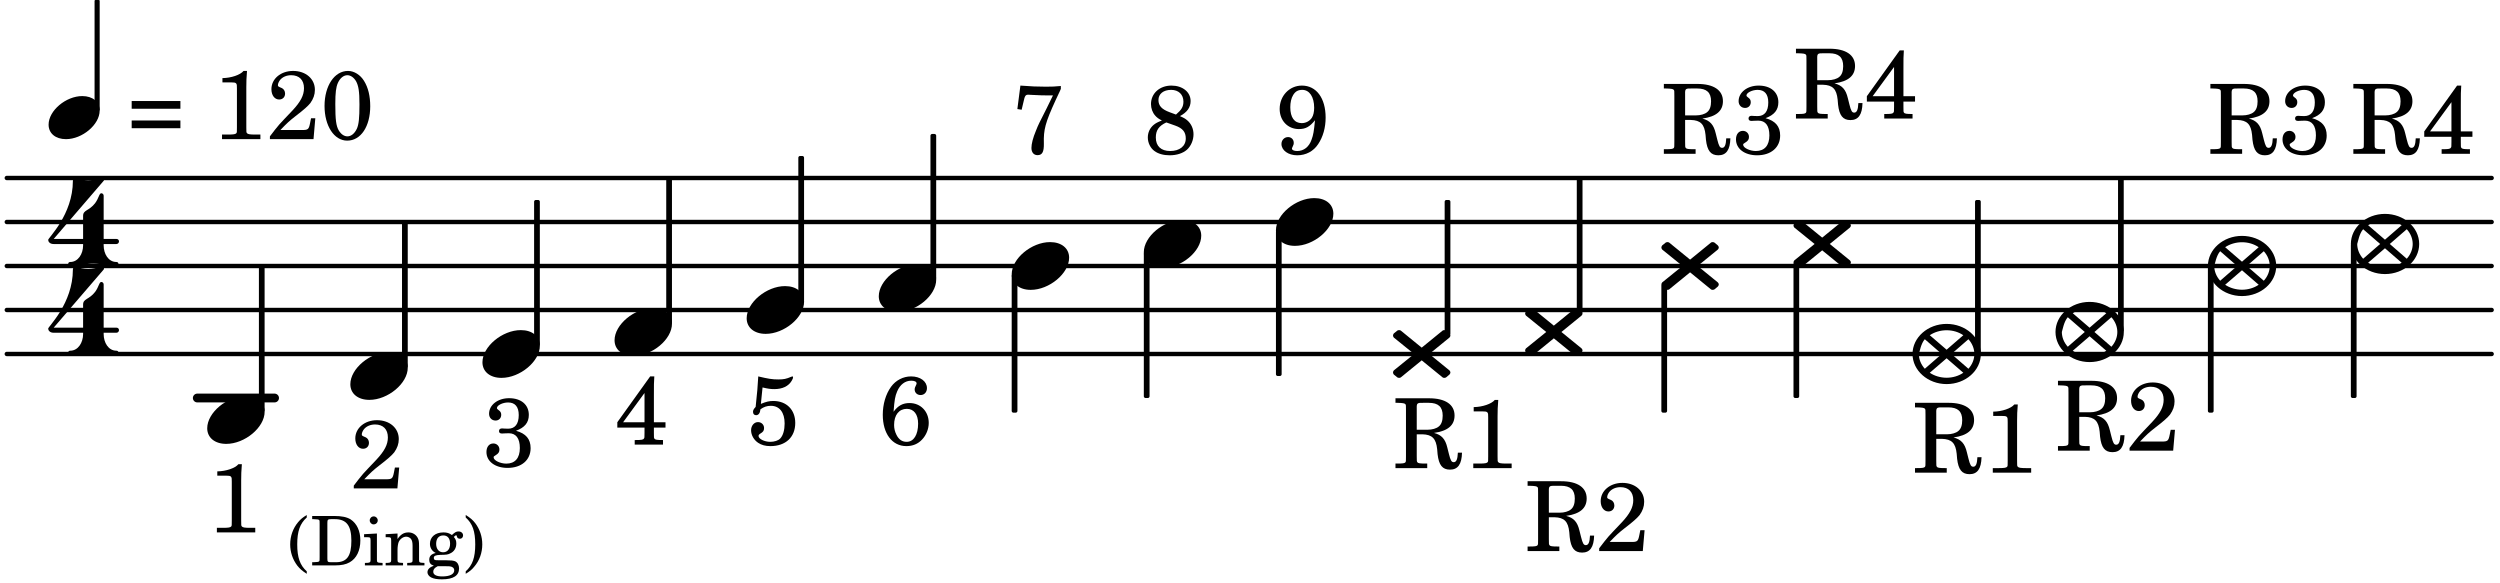 <?xml version="1.0" encoding="UTF-8"?>
<svg xmlns="http://www.w3.org/2000/svg" xmlns:xlink="http://www.w3.org/1999/xlink" viewBox="0 0 283 66" version="1.1">
<defs>
<g>
<symbol overflow="visible" id="glyph0-0">
<path style="stroke:none;" d="M 1 0 L 8.969 0 L 8.969 -10.625 L 1 -10.625 Z M 1.984 -1 L 1.984 -9.625 L 7.969 -9.625 L 7.969 -1 Z M 1.984 -1 "/>
</symbol>
<symbol overflow="visible" id="glyph0-1">
<path style="stroke:none;" d="M 4.344 -2.703 C 2.25 -2.703 0 -0.844 0 0.938 C 0 1.984 0.844 2.703 2.156 2.703 C 4.25 2.703 6.5 0.844 6.5 -0.938 C 6.5 -1.984 5.656 -2.703 4.344 -2.703 Z M 4.344 -2.703 "/>
</symbol>
<symbol overflow="visible" id="glyph0-2">
<path style="stroke:none;" d="M 3.25 -0.719 L 0.875 -2.656 C 0.812 -2.688 0.75 -2.703 0.703 -2.703 C 0.641 -2.703 0.562 -2.688 0.5 -2.656 L 0.094 -2.328 C 0.047 -2.266 0 -2.172 0 -2.094 C 0 -2.016 0.047 -1.906 0.094 -1.859 L 2.391 0 L 0.094 1.859 C 0.047 1.906 0 2.016 0 2.094 C 0 2.172 0.047 2.266 0.094 2.328 L 0.5 2.656 C 0.562 2.688 0.641 2.703 0.703 2.703 C 0.75 2.703 0.812 2.688 0.875 2.656 L 3.25 0.719 L 5.625 2.656 C 5.672 2.688 5.734 2.703 5.797 2.703 C 5.859 2.703 5.938 2.688 6 2.656 L 6.391 2.328 C 6.453 2.266 6.5 2.172 6.5 2.094 C 6.5 2.016 6.453 1.906 6.391 1.859 L 4.109 0 L 6.391 -1.859 C 6.453 -1.906 6.5 -2.016 6.5 -2.094 C 6.5 -2.172 6.453 -2.266 6.391 -2.328 L 6 -2.656 C 5.938 -2.688 5.859 -2.703 5.797 -2.703 C 5.734 -2.703 5.672 -2.688 5.625 -2.656 Z M 3.25 -0.719 "/>
</symbol>
<symbol overflow="visible" id="glyph0-3">
<path style="stroke:none;" d="M 3.859 -3.406 C 1.734 -3.406 0 -1.875 0 0 C 0 1.875 1.734 3.406 3.859 3.406 C 6 3.406 7.734 1.875 7.734 0 C 7.734 -1.875 6 -3.406 3.859 -3.406 Z M 3.312 0 L 1.391 1.672 C 0.953 1.188 0.719 0.594 0.719 0 C 0.797 -0.219 0.953 -1.188 1.391 -1.672 Z M 3.859 -0.484 L 1.953 -2.125 C 2.484 -2.484 3.172 -2.688 3.859 -2.688 C 4.562 -2.688 5.219 -2.484 5.75 -2.125 Z M 3.859 0.484 L 5.75 2.125 C 5.219 2.484 4.562 2.688 3.859 2.688 C 3.172 2.688 2.484 2.484 1.953 2.125 Z M 4.406 0 L 6.328 -1.672 C 6.766 -1.188 7 -0.594 7 0 C 7 0.594 6.766 1.188 6.328 1.672 Z M 4.406 0 "/>
</symbol>
<symbol overflow="visible" id="glyph1-0">
<path style="stroke:none;" d=""/>
</symbol>
<symbol overflow="visible" id="glyph1-1">
<path style="stroke:none;" d="M 3.531 -7.719 C 3.156 -7.266 2.141 -6.922 1.141 -6.906 L 1.141 -6.422 L 2.109 -6.422 C 2.734 -6.422 2.797 -6.359 2.781 -5.734 L 2.781 -1.344 C 2.781 -0.781 2.781 -0.766 2.719 -0.672 C 2.625 -0.562 2.422 -0.516 1.812 -0.516 L 1.094 -0.516 L 1.094 0 L 5.438 0 L 5.438 -0.516 L 4.828 -0.516 C 4.219 -0.516 4.016 -0.562 3.922 -0.672 C 3.844 -0.766 3.844 -0.781 3.844 -1.344 L 3.844 -5.875 C 3.844 -6.484 3.859 -7 3.922 -7.719 Z M 3.531 -7.719 "/>
</symbol>
<symbol overflow="visible" id="glyph1-2">
<path style="stroke:none;" d=""/>
</symbol>
<symbol overflow="visible" id="glyph1-3">
<path style="stroke:none;" d="M 0.562 -1.234 L 6.078 -1.234 L 6.078 -2.109 L 0.562 -2.109 Z M 0.562 -3.438 L 6.078 -3.438 L 6.078 -4.312 L 0.562 -4.312 Z M 0.562 -3.438 "/>
</symbol>
<symbol overflow="visible" id="glyph1-4">
<path style="stroke:none;" d="M 5.531 -2.359 L 5.047 -2.359 L 4.938 -1.812 C 4.797 -1.094 4.703 -1.031 4.031 -1.031 L 1.578 -1.031 C 2.328 -1.812 2.578 -2.047 3.281 -2.594 C 4.281 -3.359 4.703 -3.75 4.969 -4.078 C 5.312 -4.562 5.484 -5.031 5.484 -5.578 C 5.484 -6.828 4.453 -7.719 3.016 -7.719 C 1.625 -7.719 0.562 -6.828 0.562 -5.656 C 0.562 -4.969 0.922 -4.484 1.438 -4.484 C 1.844 -4.484 2.109 -4.766 2.109 -5.156 C 2.109 -5.438 1.953 -5.688 1.734 -5.781 C 1.328 -5.953 1.297 -5.969 1.297 -6.109 C 1.297 -6.281 1.406 -6.531 1.562 -6.719 C 1.844 -7.047 2.297 -7.234 2.797 -7.234 C 3.719 -7.234 4.25 -6.688 4.25 -5.766 C 4.25 -4.953 3.859 -4.219 2.953 -3.25 C 2.141 -2.406 1.641 -1.859 1.453 -1.656 C 1.062 -1.188 0.859 -0.938 0.391 -0.312 L 0.391 0 L 5.328 0 Z M 5.531 -2.359 "/>
</symbol>
<symbol overflow="visible" id="glyph1-5">
<path style="stroke:none;" d="M 3.109 -7.719 C 1.578 -7.719 0.453 -6.047 0.453 -3.75 C 0.453 -1.484 1.547 0.172 3.016 0.172 C 4.562 0.172 5.625 -1.438 5.625 -3.719 C 5.625 -4.875 5.391 -5.844 4.922 -6.594 C 4.5 -7.281 3.797 -7.719 3.109 -7.719 Z M 3.031 -7.234 C 3.391 -7.234 3.75 -7 4.016 -6.562 C 4.297 -6.047 4.406 -5.422 4.406 -3.922 C 4.406 -2.375 4.328 -1.656 4.109 -1.172 C 3.859 -0.641 3.469 -0.312 3.047 -0.312 C 2.672 -0.312 2.328 -0.547 2.062 -0.984 C 1.766 -1.5 1.672 -2.172 1.672 -3.969 C 1.672 -5.25 1.75 -5.891 1.969 -6.375 C 2.219 -6.922 2.625 -7.234 3.031 -7.234 Z M 3.031 -7.234 "/>
</symbol>
<symbol overflow="visible" id="glyph1-6">
<path style="stroke:none;" d="M 3.797 -4.031 C 4.781 -4.391 5.25 -4.953 5.25 -5.828 C 5.25 -6.984 4.375 -7.719 3.016 -7.719 C 1.734 -7.719 0.75 -6.953 0.75 -5.953 C 0.75 -5.516 1.047 -5.188 1.484 -5.188 C 1.859 -5.188 2.125 -5.453 2.125 -5.844 C 2.125 -6.094 2.031 -6.234 1.781 -6.406 C 1.672 -6.484 1.641 -6.531 1.641 -6.609 C 1.641 -6.906 2.281 -7.234 2.906 -7.234 C 3.688 -7.234 4.109 -6.75 4.109 -5.812 C 4.109 -4.797 3.688 -4.266 2.906 -4.266 C 2.812 -4.266 2.625 -4.266 2.469 -4.281 C 2.375 -4.297 2.297 -4.297 2.219 -4.297 C 2 -4.297 1.875 -4.188 1.875 -4 C 1.875 -3.812 1.984 -3.719 2.219 -3.719 C 2.297 -3.719 2.375 -3.719 2.469 -3.734 C 2.688 -3.75 2.875 -3.75 2.984 -3.75 C 3.797 -3.75 4.234 -3.172 4.234 -2.078 C 4.234 -0.938 3.688 -0.312 2.703 -0.312 C 2.016 -0.312 1.266 -0.672 1.266 -1.016 C 1.266 -1.125 1.297 -1.141 1.5 -1.266 C 1.812 -1.453 1.922 -1.625 1.922 -1.906 C 1.922 -2.297 1.625 -2.594 1.234 -2.594 C 0.766 -2.594 0.453 -2.219 0.453 -1.625 C 0.453 -0.562 1.438 0.172 2.844 0.172 C 4.422 0.172 5.453 -0.719 5.453 -2.062 C 5.453 -3.094 4.922 -3.719 3.797 -4.031 Z M 3.797 -4.031 "/>
</symbol>
<symbol overflow="visible" id="glyph1-7">
<path style="stroke:none;" d="M 4.031 -7.719 L 0.312 -2.531 L 0.312 -1.922 L 3.391 -1.922 L 3.391 -1.344 C 3.391 -0.781 3.391 -0.766 3.312 -0.672 C 3.234 -0.547 3.016 -0.516 2.406 -0.516 L 2.281 -0.516 L 2.281 0 L 5.484 0 L 5.484 -0.516 L 5.438 -0.516 C 4.812 -0.516 4.594 -0.547 4.516 -0.672 C 4.453 -0.766 4.453 -0.781 4.453 -1.344 L 4.453 -1.922 L 5.766 -1.922 L 5.766 -2.531 L 4.453 -2.531 L 4.453 -5.516 C 4.453 -6.891 4.453 -6.922 4.5 -7.719 Z M 3.391 -2.531 L 0.969 -2.531 L 3.391 -5.844 Z M 3.391 -2.531 "/>
</symbol>
<symbol overflow="visible" id="glyph1-8">
<path style="stroke:none;" d="M 1.797 -6.469 C 2.391 -6.328 2.688 -6.281 3.125 -6.281 C 4.047 -6.281 4.734 -6.609 5.094 -7.219 C 5.219 -7.422 5.25 -7.531 5.25 -7.609 C 5.25 -7.672 5.234 -7.719 5.172 -7.719 C 5.141 -7.719 5.094 -7.703 5.031 -7.672 C 4.484 -7.438 4.203 -7.375 3.578 -7.375 C 2.875 -7.375 2.438 -7.453 1.312 -7.719 C 1.266 -6.797 1.172 -5.625 1.016 -4.266 C 0.781 -4.016 0.719 -3.875 0.719 -3.703 C 0.719 -3.469 0.859 -3.328 1.062 -3.328 C 1.344 -3.328 1.516 -3.562 1.562 -4 C 1.938 -4.266 2.297 -4.391 2.734 -4.391 C 3.719 -4.391 4.297 -3.641 4.297 -2.391 C 4.297 -1.656 4.125 -1.031 3.797 -0.688 C 3.578 -0.453 3.125 -0.312 2.672 -0.312 C 2.016 -0.312 1.344 -0.641 1.344 -0.984 C 1.344 -1.062 1.406 -1.156 1.531 -1.234 C 1.875 -1.438 1.969 -1.578 1.969 -1.875 C 1.969 -2.25 1.672 -2.547 1.281 -2.547 C 0.844 -2.547 0.5 -2.141 0.5 -1.625 C 0.5 -1.078 0.812 -0.531 1.297 -0.203 C 1.672 0.047 2.109 0.172 2.688 0.172 C 4.422 0.172 5.5 -0.844 5.5 -2.453 C 5.5 -3.938 4.516 -4.938 3.016 -4.938 C 2.547 -4.938 2.219 -4.859 1.609 -4.609 Z M 1.797 -6.469 "/>
</symbol>
<symbol overflow="visible" id="glyph1-9">
<path style="stroke:none;" d="M 1.672 -3.719 C 1.781 -5.094 1.844 -5.453 2.078 -6.016 C 2.406 -6.797 2.984 -7.234 3.672 -7.234 C 4.047 -7.234 4.281 -7.125 4.281 -6.922 C 4.281 -6.875 4.266 -6.844 4.234 -6.766 C 4.125 -6.562 4.062 -6.391 4.062 -6.25 C 4.062 -5.875 4.344 -5.609 4.734 -5.609 C 5.156 -5.609 5.453 -5.938 5.453 -6.391 C 5.453 -7.156 4.703 -7.719 3.656 -7.719 C 2.766 -7.719 1.922 -7.281 1.391 -6.547 C 0.781 -5.703 0.453 -4.562 0.453 -3.375 C 0.453 -1.234 1.516 0.172 3.125 0.172 C 3.844 0.172 4.438 -0.078 4.891 -0.562 C 5.359 -1.047 5.656 -1.75 5.656 -2.453 C 5.656 -3.75 4.734 -4.703 3.484 -4.703 C 2.734 -4.703 2.188 -4.422 1.672 -3.719 Z M 3.172 -4.047 C 3.969 -4.047 4.453 -3.422 4.453 -2.375 C 4.453 -1.109 3.953 -0.312 3.156 -0.312 C 2.656 -0.312 2.266 -0.562 2 -1.109 C 1.828 -1.453 1.734 -1.812 1.734 -2.219 C 1.734 -3.359 2.297 -4.047 3.172 -4.047 Z M 3.172 -4.047 "/>
</symbol>
<symbol overflow="visible" id="glyph1-10">
<path style="stroke:none;" d="M 0.641 -5.062 L 1.125 -4.984 L 1.328 -5.844 C 1.484 -6.578 1.562 -6.688 1.891 -6.688 C 1.938 -6.688 2.031 -6.688 2.125 -6.672 C 3.469 -6.609 3.469 -6.609 3.969 -6.609 C 4.125 -6.609 4.375 -6.609 4.672 -6.609 L 3.938 -5.109 C 3.125 -3.5 3.016 -3.312 2.75 -2.625 C 2.406 -1.812 2.234 -1.125 2.234 -0.656 C 2.234 -0.156 2.5 0.156 2.922 0.156 C 3.453 0.156 3.656 -0.203 3.641 -1.156 C 3.594 -2.734 3.797 -3.5 4.969 -6.062 C 5.125 -6.406 5.297 -6.75 5.453 -7.094 C 5.469 -7.109 5.5 -7.203 5.562 -7.344 L 5.562 -7.672 C 4.906 -7.609 4.562 -7.594 3.875 -7.594 C 2.922 -7.594 2.172 -7.625 0.984 -7.719 Z M 0.641 -5.062 "/>
</symbol>
<symbol overflow="visible" id="glyph1-11">
<path style="stroke:none;" d="M 4.094 -4.266 C 4.906 -4.703 5.297 -5.25 5.297 -5.969 C 5.297 -6.984 4.391 -7.719 3.125 -7.719 C 1.781 -7.719 0.812 -6.828 0.812 -5.625 C 0.812 -5.141 0.984 -4.656 1.297 -4.312 C 1.484 -4.094 1.656 -3.969 2.047 -3.766 C 1.562 -3.578 1.359 -3.469 1.125 -3.281 C 0.688 -2.922 0.453 -2.406 0.453 -1.844 C 0.453 -1.234 0.75 -0.641 1.203 -0.312 C 1.625 0 2.219 0.172 2.922 0.172 C 3.734 0.172 4.422 -0.062 4.875 -0.453 C 5.328 -0.859 5.625 -1.531 5.625 -2.203 C 5.625 -2.828 5.375 -3.391 4.922 -3.781 C 4.703 -3.969 4.516 -4.078 4.094 -4.266 Z M 2.922 -4.703 C 2.031 -5.031 1.656 -5.438 1.656 -6.078 C 1.656 -6.781 2.219 -7.234 3.094 -7.234 C 3.938 -7.234 4.484 -6.703 4.484 -5.906 C 4.484 -5.328 4.266 -4.969 3.641 -4.438 Z M 3.562 -3.188 C 4.391 -2.891 4.75 -2.469 4.75 -1.734 C 4.75 -0.859 4.047 -0.312 2.984 -0.312 C 1.953 -0.312 1.359 -0.859 1.359 -1.844 C 1.359 -2.656 1.703 -3.156 2.547 -3.547 Z M 3.562 -3.188 "/>
</symbol>
<symbol overflow="visible" id="glyph1-12">
<path style="stroke:none;" d="M 4.422 -3.797 C 4.297 -2.516 4.234 -2.141 4.031 -1.594 C 3.75 -0.781 3.156 -0.312 2.406 -0.312 C 2.047 -0.312 1.812 -0.422 1.812 -0.578 C 1.812 -0.625 1.828 -0.672 1.875 -0.766 C 2 -1.016 2.016 -1.094 2.016 -1.25 C 2.016 -1.625 1.734 -1.891 1.375 -1.891 C 0.953 -1.891 0.625 -1.547 0.625 -1.109 C 0.625 -0.391 1.391 0.172 2.406 0.172 C 3.391 0.172 4.25 -0.281 4.781 -1.094 C 5.328 -1.906 5.625 -2.953 5.625 -4.094 C 5.625 -6.297 4.578 -7.719 2.938 -7.719 C 1.516 -7.719 0.422 -6.547 0.422 -5.078 C 0.422 -3.75 1.344 -2.797 2.594 -2.797 C 3.375 -2.797 3.828 -3.062 4.422 -3.797 Z M 2.984 -7.234 C 3.797 -7.234 4.328 -6.438 4.328 -5.203 C 4.328 -4.75 4.234 -4.344 4.078 -4.094 C 3.828 -3.703 3.391 -3.469 2.922 -3.469 C 2.094 -3.469 1.625 -4.109 1.625 -5.266 C 1.625 -5.797 1.734 -6.312 1.953 -6.656 C 2.203 -7.062 2.5 -7.234 2.984 -7.234 Z M 2.984 -7.234 "/>
</symbol>
<symbol overflow="visible" id="glyph1-13">
<path style="stroke:none;" d="M 2.688 -3.828 L 3.328 -3.828 C 4.438 -3.797 4.875 -3.344 5 -2.141 L 5.047 -1.578 C 5.188 -0.344 5.594 0.172 6.453 0.172 C 7.344 0.172 7.781 -0.438 7.812 -1.75 L 7.344 -1.75 C 7.312 -1 7.172 -0.672 6.875 -0.672 C 6.625 -0.672 6.516 -0.859 6.328 -1.609 L 6.156 -2.297 C 5.922 -3.312 5.484 -3.766 4.641 -3.984 C 6.203 -4.203 6.969 -4.844 6.969 -5.953 C 6.969 -7.203 5.922 -7.906 4.078 -7.906 L 0.281 -7.906 L 0.281 -7.391 L 0.484 -7.391 C 1.109 -7.375 1.312 -7.344 1.406 -7.234 C 1.469 -7.141 1.469 -7.125 1.469 -6.562 L 1.469 -1.344 C 1.469 -0.781 1.469 -0.766 1.406 -0.656 C 1.312 -0.547 1.109 -0.516 0.484 -0.516 L 0.281 -0.516 L 0.281 0 L 3.875 0 L 3.875 -0.516 L 3.688 -0.516 C 3.062 -0.516 2.844 -0.547 2.766 -0.656 C 2.688 -0.766 2.688 -0.781 2.688 -1.344 Z M 2.688 -4.344 L 2.688 -6.766 C 2.672 -7.359 2.734 -7.406 3.453 -7.391 L 4.047 -7.391 C 5.125 -7.391 5.625 -6.938 5.625 -5.938 C 5.625 -5.375 5.484 -4.953 5.188 -4.719 C 4.922 -4.484 4.422 -4.344 3.906 -4.344 Z M 2.688 -4.344 "/>
</symbol>
<symbol overflow="visible" id="glyph2-0">
<path style="stroke:none;" d=""/>
</symbol>
<symbol overflow="visible" id="glyph2-1">
<path style="stroke:none;" d="M 2.156 -5.703 C 1.688 -5.422 1.453 -5.219 1.188 -4.906 C 0.594 -4.203 0.281 -3.312 0.281 -2.375 C 0.281 -1.5 0.562 -0.672 1.078 0.016 C 1.375 0.391 1.641 0.625 2.156 0.953 L 2.156 0.672 C 1.391 -0.016 1.078 -0.891 1.078 -2.375 C 1.078 -3.875 1.391 -4.734 2.156 -5.422 Z M 2.156 -5.703 "/>
</symbol>
<symbol overflow="visible" id="glyph2-2">
<path style="stroke:none;" d="M 0.219 0 L 2.828 0 C 3.516 0 4.047 -0.109 4.453 -0.344 C 5.234 -0.781 5.672 -1.672 5.672 -2.828 C 5.672 -3.891 5.281 -4.734 4.578 -5.203 C 4.141 -5.469 3.578 -5.594 2.688 -5.594 L 0.219 -5.594 L 0.219 -5.234 L 0.375 -5.234 C 0.812 -5.219 0.953 -5.203 1.016 -5.125 C 1.062 -5.047 1.062 -5.031 1.062 -4.641 L 1.062 -0.953 C 1.062 -0.562 1.062 -0.547 1.016 -0.469 C 0.953 -0.391 0.812 -0.375 0.375 -0.359 L 0.219 -0.359 Z M 2.375 -0.359 C 1.969 -0.359 1.938 -0.406 1.938 -0.797 L 1.938 -4.797 C 1.938 -5.172 1.984 -5.234 2.375 -5.234 L 2.781 -5.234 C 4.094 -5.234 4.656 -4.516 4.656 -2.797 C 4.656 -1.062 4.156 -0.359 2.906 -0.359 Z M 2.375 -0.359 "/>
</symbol>
<symbol overflow="visible" id="glyph2-3">
<path style="stroke:none;" d="M 1.594 -3.609 L 0.141 -3.531 L 0.141 -3.188 L 0.531 -3.188 C 0.828 -3.188 0.875 -3.141 0.875 -2.812 L 0.875 -0.594 C 0.859 -0.469 0.859 -0.422 0.828 -0.391 C 0.766 -0.312 0.625 -0.281 0.281 -0.281 L 0.234 -0.281 L 0.234 0 L 2.234 0 L 2.234 -0.281 L 2.188 -0.281 C 1.672 -0.297 1.594 -0.328 1.594 -0.609 Z M 1.234 -5.547 C 0.984 -5.547 0.781 -5.344 0.781 -5.094 C 0.781 -4.844 0.984 -4.641 1.219 -4.641 C 1.484 -4.641 1.688 -4.844 1.688 -5.094 C 1.688 -5.344 1.484 -5.547 1.234 -5.547 Z M 1.234 -5.547 "/>
</symbol>
<symbol overflow="visible" id="glyph2-4">
<path style="stroke:none;" d="M 1.547 -3.609 L 0.203 -3.531 L 0.203 -3.188 L 0.484 -3.188 C 0.781 -3.188 0.828 -3.141 0.828 -2.812 L 0.828 -0.594 C 0.812 -0.469 0.812 -0.422 0.781 -0.391 C 0.719 -0.312 0.578 -0.281 0.234 -0.281 L 0.203 -0.281 L 0.203 0 L 2.172 0 L 2.172 -0.281 L 2.141 -0.281 C 1.625 -0.297 1.547 -0.328 1.547 -0.609 L 1.547 -1.766 C 1.547 -2.141 1.609 -2.484 1.688 -2.672 C 1.859 -3.016 2.203 -3.25 2.531 -3.25 C 2.734 -3.25 2.969 -3.141 3.078 -2.984 C 3.203 -2.812 3.25 -2.578 3.25 -2.203 L 3.25 -0.594 C 3.25 -0.469 3.234 -0.422 3.203 -0.391 C 3.156 -0.312 3 -0.281 2.672 -0.281 L 2.641 -0.281 L 2.641 0 L 4.594 0 L 4.594 -0.281 L 4.562 -0.281 C 4.047 -0.297 3.984 -0.328 3.984 -0.609 L 3.984 -2.172 C 3.984 -2.734 3.953 -2.875 3.828 -3.125 C 3.625 -3.5 3.234 -3.734 2.781 -3.734 C 2.266 -3.734 1.891 -3.5 1.547 -2.984 Z M 1.547 -3.609 "/>
</symbol>
<symbol overflow="visible" id="glyph2-5">
<path style="stroke:none;" d="M 1.516 -0.578 C 1.094 -0.578 1.062 -0.594 0.969 -0.641 C 0.922 -0.672 0.891 -0.766 0.891 -0.844 C 0.891 -1.078 1.094 -1.172 1.609 -1.188 C 2.344 -1.203 2.453 -1.219 2.719 -1.344 C 3.188 -1.547 3.438 -1.953 3.438 -2.469 C 3.438 -2.781 3.375 -2.969 3.156 -3.219 C 3.297 -3.359 3.359 -3.406 3.422 -3.406 C 3.469 -3.406 3.484 -3.391 3.5 -3.297 C 3.531 -3.109 3.656 -3.016 3.859 -3.016 C 4.047 -3.016 4.203 -3.172 4.203 -3.391 C 4.203 -3.656 3.984 -3.844 3.688 -3.844 C 3.438 -3.844 3.297 -3.766 2.938 -3.438 C 2.625 -3.656 2.375 -3.734 1.984 -3.734 C 1.062 -3.734 0.453 -3.219 0.453 -2.438 C 0.453 -1.984 0.703 -1.594 1.109 -1.406 C 0.594 -1.281 0.375 -1.047 0.375 -0.625 C 0.375 -0.281 0.531 -0.078 0.891 0.031 C 0.406 0.219 0.172 0.453 0.172 0.781 C 0.172 1 0.328 1.219 0.578 1.359 C 0.891 1.516 1.25 1.578 1.812 1.578 C 3.109 1.578 3.75 1.156 3.75 0.344 C 3.75 -0.031 3.578 -0.344 3.297 -0.469 C 3.078 -0.547 2.844 -0.578 2.312 -0.578 Z M 1.969 -3.391 C 2.453 -3.391 2.734 -3.062 2.734 -2.453 C 2.734 -1.859 2.438 -1.484 1.938 -1.484 C 1.469 -1.484 1.156 -1.859 1.156 -2.438 C 1.156 -3.047 1.453 -3.391 1.969 -3.391 Z M 1.906 0.094 C 2.547 0.094 2.594 0.094 2.703 0.109 C 3.016 0.141 3.203 0.312 3.203 0.562 C 3.203 1 2.703 1.25 1.844 1.25 C 1.188 1.25 0.828 1.062 0.828 0.719 C 0.828 0.453 0.969 0.281 1.328 0.094 Z M 1.906 0.094 "/>
</symbol>
<symbol overflow="visible" id="glyph2-6">
<path style="stroke:none;" d="M 0.422 0.953 C 0.891 0.672 1.125 0.469 1.391 0.141 C 1.984 -0.547 2.297 -1.438 2.297 -2.375 C 2.297 -3.266 2.016 -4.094 1.5 -4.781 C 1.203 -5.156 0.953 -5.375 0.422 -5.703 L 0.422 -5.422 C 1.188 -4.734 1.5 -3.875 1.5 -2.375 C 1.5 -0.891 1.188 -0.016 0.422 0.672 Z M 0.422 0.953 "/>
</symbol>
<symbol overflow="visible" id="glyph3-0">
<path style="stroke:none;" d="M 1 0 L 8.969 0 L 8.969 -10.625 L 1 -10.625 Z M 1.984 -1 L 1.984 -9.625 L 7.969 -9.625 L 7.969 -1 Z M 1.984 -1 "/>
</symbol>
<symbol overflow="visible" id="glyph3-1">
<path style="stroke:none;" d="M 3.906 -2.328 C 3.906 -1.375 3.344 -0.453 2.453 -0.453 C 2.297 -0.453 2.219 -0.359 2.219 -0.234 C 2.219 -0.125 2.297 0 2.453 0 C 3.328 0 4.188 -0.266 5.062 -0.266 C 5.938 -0.266 6.797 0 7.672 0 C 7.828 0 7.906 -0.125 7.906 -0.234 C 7.906 -0.359 7.828 -0.453 7.672 -0.453 C 6.766 -0.453 6.234 -1.375 6.234 -2.328 Z M -0.047 -2.953 C -0.047 -2.766 0.125 -2.484 0.578 -2.484 L 3.906 -2.484 L 3.906 -2.328 L 6.234 -2.328 L 6.234 -2.484 L 7.672 -2.484 C 7.875 -2.484 7.969 -2.656 7.969 -2.781 C 7.969 -2.922 7.875 -3.062 7.672 -3.062 L 6.234 -3.062 L 6.234 -7.953 C 6.234 -8.125 6.094 -8.234 5.969 -8.234 C 5.719 -8.234 5.703 -7.703 5.266 -7.109 C 4.578 -6.219 3.906 -6.359 3.906 -5.672 L 3.906 -3.062 L 0.578 -3.062 L 6.234 -9.641 C 6.359 -9.781 6.172 -10.047 5.891 -9.953 C 5.438 -9.828 4.953 -9.703 4.484 -9.703 C 4 -9.703 3.531 -9.828 3.062 -9.953 C 2.891 -10.016 2.75 -9.844 2.75 -9.641 C 2.75 -5.797 -0.047 -3.188 -0.047 -2.953 Z M -0.047 -2.953 "/>
</symbol>
<symbol overflow="visible" id="glyph4-0">
<path style="stroke:none;" d="M 0.891 0 L 7.984 0 L 7.984 -9.453 L 0.891 -9.453 Z M 1.781 -0.891 L 1.781 -8.578 L 7.094 -8.578 L 7.094 -0.891 Z M 1.781 -0.891 "/>
</symbol>
<symbol overflow="visible" id="glyph4-1">
<path style="stroke:none;" d="M 3.812 -2.438 C 1.969 -2.438 0 -0.797 0 0.797 C 0 1.781 0.781 2.438 1.969 2.438 C 3.812 2.438 5.781 0.797 5.781 -0.797 C 5.781 -1.781 5 -2.438 3.812 -2.438 Z M 3.812 -2.438 "/>
</symbol>
</g>
</defs>
<g id="surface1">
<path style="fill:none;stroke-width:9.963;stroke-linecap:round;stroke-linejoin:miter;stroke:rgb(0%,0%,0%);stroke-opacity:1;stroke-miterlimit:10;" d="M 223.32 209.453 L 310.82 209.453 " transform="matrix(0.1,0,0,-0.1,0,66)"/>
<path style="fill:none;stroke-width:4.981;stroke-linecap:round;stroke-linejoin:miter;stroke:rgb(0%,0%,0%);stroke-opacity:1;stroke-miterlimit:10;" d="M 7.695 259.297 L 2820.547 259.297 " transform="matrix(0.1,0,0,-0.1,0,66)"/>
<path style="fill:none;stroke-width:4.981;stroke-linecap:round;stroke-linejoin:miter;stroke:rgb(0%,0%,0%);stroke-opacity:1;stroke-miterlimit:10;" d="M 7.695 309.102 L 2820.547 309.102 " transform="matrix(0.1,0,0,-0.1,0,66)"/>
<path style="fill:none;stroke-width:4.981;stroke-linecap:round;stroke-linejoin:miter;stroke:rgb(0%,0%,0%);stroke-opacity:1;stroke-miterlimit:10;" d="M 7.695 358.906 L 2820.547 358.906 " transform="matrix(0.1,0,0,-0.1,0,66)"/>
<path style="fill:none;stroke-width:4.981;stroke-linecap:round;stroke-linejoin:miter;stroke:rgb(0%,0%,0%);stroke-opacity:1;stroke-miterlimit:10;" d="M 7.695 408.711 L 2820.547 408.711 " transform="matrix(0.1,0,0,-0.1,0,66)"/>
<path style="fill:none;stroke-width:4.981;stroke-linecap:round;stroke-linejoin:miter;stroke:rgb(0%,0%,0%);stroke-opacity:1;stroke-miterlimit:10;" d="M 7.695 458.516 L 2820.547 458.516 " transform="matrix(0.1,0,0,-0.1,0,66)"/>
<g style="fill:rgb(0%,0%,0%);fill-opacity:1;">
  <use xlink:href="#glyph0-1" x="23.457" y="47.544"/>
</g>
<g style="fill:rgb(0%,0%,0%);fill-opacity:1;">
  <use xlink:href="#glyph1-1" x="23.457" y="60.266"/>
</g>
<g style="fill:rgb(0%,0%,0%);fill-opacity:1;">
  <use xlink:href="#glyph2-1" x="32.569" y="64.002"/>
</g>
<g style="fill:rgb(0%,0%,0%);fill-opacity:1;">
  <use xlink:href="#glyph2-2" x="35.12" y="64.002"/>
</g>
<g style="fill:rgb(0%,0%,0%);fill-opacity:1;">
  <use xlink:href="#glyph2-3" x="41.073" y="64.002"/>
</g>
<g style="fill:rgb(0%,0%,0%);fill-opacity:1;">
  <use xlink:href="#glyph2-4" x="43.453" y="64.002"/>
</g>
<g style="fill:rgb(0%,0%,0%);fill-opacity:1;">
  <use xlink:href="#glyph2-5" x="48.216" y="64.002"/>
</g>
<g style="fill:rgb(0%,0%,0%);fill-opacity:1;">
  <use xlink:href="#glyph2-6" x="52.297" y="64.002"/>
</g>
<g style="fill:rgb(0%,0%,0%);fill-opacity:1;">
  <use xlink:href="#glyph3-1" x="5.501" y="30.109"/>
</g>
<g style="fill:rgb(0%,0%,0%);fill-opacity:1;">
  <use xlink:href="#glyph3-1" x="5.501" y="40.152"/>
</g>
<path style="fill:none;stroke-width:1.923;stroke-linecap:round;stroke-linejoin:round;stroke:rgb(0%,0%,0%);stroke-opacity:1;stroke-miterlimit:10;" d="M 108.008 535.781 L 111.875 535.781 L 111.875 659.023 L 108.008 659.023 Z M 108.008 535.781 " transform="matrix(0.1,0,0,-0.1,0,66)"/>
<path style=" stroke:none;fill-rule:nonzero;fill:rgb(0%,0%,0%);fill-opacity:1;" d="M 10.801 12.422 L 11.188 12.422 L 11.188 0.098 L 10.801 0.098 Z M 10.801 12.422 "/>
<g style="fill:rgb(0%,0%,0%);fill-opacity:1;">
  <use xlink:href="#glyph4-1" x="5.501" y="13.314"/>
</g>
<g style="fill:rgb(0%,0%,0%);fill-opacity:1;">
  <use xlink:href="#glyph1-2" x="11.283" y="15.748"/>
</g>
<g style="fill:rgb(0%,0%,0%);fill-opacity:1;">
  <use xlink:href="#glyph1-3" x="14.344" y="15.748"/>
</g>
<g style="fill:rgb(0%,0%,0%);fill-opacity:1;">
  <use xlink:href="#glyph1-2" x="20.977" y="15.748"/>
</g>
<g style="fill:rgb(0%,0%,0%);fill-opacity:1;">
  <use xlink:href="#glyph1-1" x="24.039" y="15.748"/>
</g>
<g style="fill:rgb(0%,0%,0%);fill-opacity:1;">
  <use xlink:href="#glyph1-4" x="30.162" y="15.748"/>
</g>
<g style="fill:rgb(0%,0%,0%);fill-opacity:1;">
  <use xlink:href="#glyph1-5" x="36.285" y="15.748"/>
</g>
<path style="fill:none;stroke-width:3.985;stroke-linecap:round;stroke-linejoin:round;stroke:rgb(0%,0%,0%);stroke-opacity:1;stroke-miterlimit:10;" d="M 295.078 195.82 L 297.539 195.82 L 297.539 356.914 L 295.078 356.914 Z M 295.078 195.82 " transform="matrix(0.1,0,0,-0.1,0,66)"/>
<path style=" stroke:none;fill-rule:nonzero;fill:rgb(0%,0%,0%);fill-opacity:1;" d="M 29.504 46.418 L 29.754 46.418 L 29.754 30.309 L 29.504 30.309 Z M 29.504 46.418 "/>
<g style="fill:rgb(0%,0%,0%);fill-opacity:1;">
  <use xlink:href="#glyph0-1" x="39.658" y="42.562"/>
</g>
<g style="fill:rgb(0%,0%,0%);fill-opacity:1;">
  <use xlink:href="#glyph1-4" x="39.658" y="55.284"/>
</g>
<path style="fill:none;stroke-width:3.985;stroke-linecap:round;stroke-linejoin:round;stroke:rgb(0%,0%,0%);stroke-opacity:1;stroke-miterlimit:10;" d="M 457.07 245.625 L 459.57 245.625 L 459.57 406.719 L 457.07 406.719 Z M 457.07 245.625 " transform="matrix(0.1,0,0,-0.1,0,66)"/>
<path style=" stroke:none;fill-rule:nonzero;fill:rgb(0%,0%,0%);fill-opacity:1;" d="M 45.707 41.438 L 45.953 41.438 L 45.953 25.328 L 45.707 25.328 Z M 45.707 41.438 "/>
<g style="fill:rgb(0%,0%,0%);fill-opacity:1;">
  <use xlink:href="#glyph0-1" x="54.613" y="40.072"/>
</g>
<g style="fill:rgb(0%,0%,0%);fill-opacity:1;">
  <use xlink:href="#glyph1-6" x="54.613" y="52.794"/>
</g>
<path style="fill:none;stroke-width:3.985;stroke-linecap:round;stroke-linejoin:round;stroke:rgb(0%,0%,0%);stroke-opacity:1;stroke-miterlimit:10;" d="M 606.602 270.547 L 609.102 270.547 L 609.102 431.641 L 606.602 431.641 Z M 606.602 270.547 " transform="matrix(0.1,0,0,-0.1,0,66)"/>
<path style=" stroke:none;fill-rule:nonzero;fill:rgb(0%,0%,0%);fill-opacity:1;" d="M 60.66 38.945 L 60.91 38.945 L 60.91 22.836 L 60.66 22.836 Z M 60.66 38.945 "/>
<g style="fill:rgb(0%,0%,0%);fill-opacity:1;">
  <use xlink:href="#glyph0-1" x="69.568" y="37.581"/>
</g>
<g style="fill:rgb(0%,0%,0%);fill-opacity:1;">
  <use xlink:href="#glyph1-7" x="69.568" y="50.328"/>
</g>
<path style="fill:none;stroke-width:3.985;stroke-linecap:round;stroke-linejoin:round;stroke:rgb(0%,0%,0%);stroke-opacity:1;stroke-miterlimit:10;" d="M 756.172 295.469 L 758.672 295.469 L 758.672 456.562 L 756.172 456.562 Z M 756.172 295.469 " transform="matrix(0.1,0,0,-0.1,0,66)"/>
<path style=" stroke:none;fill-rule:nonzero;fill:rgb(0%,0%,0%);fill-opacity:1;" d="M 75.617 36.457 L 75.863 36.457 L 75.863 20.348 L 75.617 20.348 Z M 75.617 36.457 "/>
<g style="fill:rgb(0%,0%,0%);fill-opacity:1;">
  <use xlink:href="#glyph0-1" x="84.523" y="35.09"/>
</g>
<g style="fill:rgb(0%,0%,0%);fill-opacity:1;">
  <use xlink:href="#glyph1-8" x="84.523" y="50.328"/>
</g>
<path style="fill:none;stroke-width:3.985;stroke-linecap:round;stroke-linejoin:round;stroke:rgb(0%,0%,0%);stroke-opacity:1;stroke-miterlimit:10;" d="M 905.703 320.352 L 908.203 320.352 L 908.203 481.445 L 905.703 481.445 Z M 905.703 320.352 " transform="matrix(0.1,0,0,-0.1,0,66)"/>
<path style=" stroke:none;fill-rule:nonzero;fill:rgb(0%,0%,0%);fill-opacity:1;" d="M 90.57 33.965 L 90.82 33.965 L 90.82 17.855 L 90.57 17.855 Z M 90.57 33.965 "/>
<g style="fill:rgb(0%,0%,0%);fill-opacity:1;">
  <use xlink:href="#glyph0-1" x="99.478" y="32.6"/>
</g>
<g style="fill:rgb(0%,0%,0%);fill-opacity:1;">
  <use xlink:href="#glyph1-9" x="99.478" y="50.328"/>
</g>
<path style="fill:none;stroke-width:3.985;stroke-linecap:round;stroke-linejoin:round;stroke:rgb(0%,0%,0%);stroke-opacity:1;stroke-miterlimit:10;" d="M 1055.273 345.273 L 1057.773 345.273 L 1057.773 506.367 L 1055.273 506.367 Z M 1055.273 345.273 " transform="matrix(0.1,0,0,-0.1,0,66)"/>
<path style=" stroke:none;fill-rule:nonzero;fill:rgb(0%,0%,0%);fill-opacity:1;" d="M 105.527 31.473 L 105.777 31.473 L 105.777 15.363 L 105.527 15.363 Z M 105.527 31.473 "/>
<g style="fill:rgb(0%,0%,0%);fill-opacity:1;">
  <use xlink:href="#glyph0-1" x="114.525" y="30.109"/>
</g>
<g style="fill:rgb(0%,0%,0%);fill-opacity:1;">
  <use xlink:href="#glyph1-10" x="114.525" y="17.407"/>
</g>
<path style="fill:none;stroke-width:3.985;stroke-linecap:round;stroke-linejoin:round;stroke:rgb(0%,0%,0%);stroke-opacity:1;stroke-miterlimit:10;" d="M 1147.227 194.844 L 1149.727 194.844 L 1149.727 347.656 L 1147.227 347.656 Z M 1147.227 194.844 " transform="matrix(0.1,0,0,-0.1,0,66)"/>
<path style=" stroke:none;fill-rule:nonzero;fill:rgb(0%,0%,0%);fill-opacity:1;" d="M 114.723 46.516 L 114.973 46.516 L 114.973 31.234 L 114.723 31.234 Z M 114.723 46.516 "/>
<g style="fill:rgb(0%,0%,0%);fill-opacity:1;">
  <use xlink:href="#glyph0-1" x="129.48" y="27.618"/>
</g>
<g style="fill:rgb(0%,0%,0%);fill-opacity:1;">
  <use xlink:href="#glyph1-11" x="129.48" y="17.407"/>
</g>
<path style="fill:none;stroke-width:3.985;stroke-linecap:round;stroke-linejoin:round;stroke:rgb(0%,0%,0%);stroke-opacity:1;stroke-miterlimit:10;" d="M 1296.797 211.445 L 1299.297 211.445 L 1299.297 372.539 L 1296.797 372.539 Z M 1296.797 211.445 " transform="matrix(0.1,0,0,-0.1,0,66)"/>
<path style=" stroke:none;fill-rule:nonzero;fill:rgb(0%,0%,0%);fill-opacity:1;" d="M 129.68 44.855 L 129.93 44.855 L 129.93 28.746 L 129.68 28.746 Z M 129.68 44.855 "/>
<g style="fill:rgb(0%,0%,0%);fill-opacity:1;">
  <use xlink:href="#glyph0-1" x="144.436" y="25.128"/>
</g>
<g style="fill:rgb(0%,0%,0%);fill-opacity:1;">
  <use xlink:href="#glyph1-12" x="144.436" y="17.407"/>
</g>
<path style="fill:none;stroke-width:3.985;stroke-linecap:round;stroke-linejoin:round;stroke:rgb(0%,0%,0%);stroke-opacity:1;stroke-miterlimit:10;" d="M 2663.164 211.445 L 2665.664 211.445 L 2665.664 381.836 L 2663.164 381.836 Z M 2663.164 211.445 " transform="matrix(0.1,0,0,-0.1,0,66)"/>
<path style=" stroke:none;fill-rule:nonzero;fill:rgb(0%,0%,0%);fill-opacity:1;" d="M 266.316 44.855 L 266.566 44.855 L 266.566 27.816 L 266.316 27.816 Z M 266.316 44.855 "/>
<path style="fill:none;stroke-width:3.985;stroke-linecap:round;stroke-linejoin:round;stroke:rgb(0%,0%,0%);stroke-opacity:1;stroke-miterlimit:10;" d="M 1446.367 236.367 L 1448.828 236.367 L 1448.828 397.461 L 1446.367 397.461 Z M 1446.367 236.367 " transform="matrix(0.1,0,0,-0.1,0,66)"/>
<path style=" stroke:none;fill-rule:nonzero;fill:rgb(0%,0%,0%);fill-opacity:1;" d="M 144.633 42.363 L 144.883 42.363 L 144.883 26.254 L 144.633 26.254 Z M 144.633 42.363 "/>
<g style="fill:rgb(0%,0%,0%);fill-opacity:1;">
  <use xlink:href="#glyph0-2" x="157.687" y="40.072"/>
</g>
<g style="fill:rgb(0%,0%,0%);fill-opacity:1;">
  <use xlink:href="#glyph1-13" x="157.687" y="52.991"/>
</g>
<g style="fill:rgb(0%,0%,0%);fill-opacity:1;">
  <use xlink:href="#glyph1-1" x="165.681" y="52.991"/>
</g>
<path style="fill:none;stroke-width:3.985;stroke-linecap:round;stroke-linejoin:round;stroke:rgb(0%,0%,0%);stroke-opacity:1;stroke-miterlimit:10;" d="M 1637.344 282.227 L 1639.844 282.227 L 1639.844 431.641 L 1637.344 431.641 Z M 1637.344 282.227 " transform="matrix(0.1,0,0,-0.1,0,66)"/>
<path style=" stroke:none;fill-rule:nonzero;fill:rgb(0%,0%,0%);fill-opacity:1;" d="M 163.734 37.777 L 163.984 37.777 L 163.984 22.836 L 163.734 22.836 Z M 163.734 37.777 "/>
<g style="fill:rgb(0%,0%,0%);fill-opacity:1;">
  <use xlink:href="#glyph0-2" x="172.643" y="37.581"/>
</g>
<g style="fill:rgb(0%,0%,0%);fill-opacity:1;">
  <use xlink:href="#glyph1-13" x="172.643" y="62.381"/>
</g>
<g style="fill:rgb(0%,0%,0%);fill-opacity:1;">
  <use xlink:href="#glyph1-4" x="180.636" y="62.381"/>
</g>
<path style="fill:none;stroke-width:3.985;stroke-linecap:round;stroke-linejoin:round;stroke:rgb(0%,0%,0%);stroke-opacity:1;stroke-miterlimit:10;" d="M 1786.914 307.109 L 1789.414 307.109 L 1789.414 456.562 L 1786.914 456.562 Z M 1786.914 307.109 " transform="matrix(0.1,0,0,-0.1,0,66)"/>
<path style=" stroke:none;fill-rule:nonzero;fill:rgb(0%,0%,0%);fill-opacity:1;" d="M 178.691 35.289 L 178.941 35.289 L 178.941 20.348 L 178.691 20.348 Z M 178.691 35.289 "/>
<g style="fill:rgb(0%,0%,0%);fill-opacity:1;">
  <use xlink:href="#glyph0-2" x="188.067" y="30.109"/>
</g>
<g style="fill:rgb(0%,0%,0%);fill-opacity:1;">
  <use xlink:href="#glyph1-13" x="188.067" y="17.407"/>
</g>
<g style="fill:rgb(0%,0%,0%);fill-opacity:1;">
  <use xlink:href="#glyph1-6" x="196.06" y="17.407"/>
</g>
<path style="fill:none;stroke-width:3.985;stroke-linecap:round;stroke-linejoin:round;stroke:rgb(0%,0%,0%);stroke-opacity:1;stroke-miterlimit:10;" d="M 1882.656 194.844 L 1885.156 194.844 L 1885.156 335.977 L 1882.656 335.977 Z M 1882.656 194.844 " transform="matrix(0.1,0,0,-0.1,0,66)"/>
<path style=" stroke:none;fill-rule:nonzero;fill:rgb(0%,0%,0%);fill-opacity:1;" d="M 188.266 46.516 L 188.516 46.516 L 188.516 32.402 L 188.266 32.402 Z M 188.266 46.516 "/>
<g style="fill:rgb(0%,0%,0%);fill-opacity:1;">
  <use xlink:href="#glyph1-13" x="266.118" y="17.407"/>
</g>
<g style="fill:rgb(0%,0%,0%);fill-opacity:1;">
  <use xlink:href="#glyph1-7" x="274.112" y="17.407"/>
</g>
<g style="fill:rgb(0%,0%,0%);fill-opacity:1;">
  <use xlink:href="#glyph0-3" x="266.118" y="27.618"/>
</g>
<g style="fill:rgb(0%,0%,0%);fill-opacity:1;">
  <use xlink:href="#glyph0-2" x="203.022" y="27.618"/>
</g>
<g style="fill:rgb(0%,0%,0%);fill-opacity:1;">
  <use xlink:href="#glyph1-13" x="203.022" y="13.421"/>
</g>
<g style="fill:rgb(0%,0%,0%);fill-opacity:1;">
  <use xlink:href="#glyph1-7" x="211.016" y="13.421"/>
</g>
<path style="fill:none;stroke-width:3.985;stroke-linecap:round;stroke-linejoin:round;stroke:rgb(0%,0%,0%);stroke-opacity:1;stroke-miterlimit:10;" d="M 2032.227 211.445 L 2034.688 211.445 L 2034.688 360.898 L 2032.227 360.898 Z M 2032.227 211.445 " transform="matrix(0.1,0,0,-0.1,0,66)"/>
<path style=" stroke:none;fill-rule:nonzero;fill:rgb(0%,0%,0%);fill-opacity:1;" d="M 203.223 44.855 L 203.469 44.855 L 203.469 29.91 L 203.223 29.91 Z M 203.223 44.855 "/>
<g style="fill:rgb(0%,0%,0%);fill-opacity:1;">
  <use xlink:href="#glyph0-3" x="216.497" y="40.072"/>
</g>
<g style="fill:rgb(0%,0%,0%);fill-opacity:1;">
  <use xlink:href="#glyph1-13" x="216.497" y="53.505"/>
</g>
<g style="fill:rgb(0%,0%,0%);fill-opacity:1;">
  <use xlink:href="#glyph1-1" x="224.49" y="53.505"/>
</g>
<path style="fill:none;stroke-width:3.985;stroke-linecap:round;stroke-linejoin:round;stroke:rgb(0%,0%,0%);stroke-opacity:1;stroke-miterlimit:10;" d="M 2237.734 261.289 L 2240.234 261.289 L 2240.234 431.641 L 2237.734 431.641 Z M 2237.734 261.289 " transform="matrix(0.1,0,0,-0.1,0,66)"/>
<path style=" stroke:none;fill-rule:nonzero;fill:rgb(0%,0%,0%);fill-opacity:1;" d="M 223.773 39.871 L 224.023 39.871 L 224.023 22.836 L 223.773 22.836 Z M 223.773 39.871 "/>
<g style="fill:rgb(0%,0%,0%);fill-opacity:1;">
  <use xlink:href="#glyph0-3" x="232.682" y="37.581"/>
</g>
<g style="fill:rgb(0%,0%,0%);fill-opacity:1;">
  <use xlink:href="#glyph1-13" x="232.682" y="51.014"/>
</g>
<g style="fill:rgb(0%,0%,0%);fill-opacity:1;">
  <use xlink:href="#glyph1-4" x="240.675" y="51.014"/>
</g>
<path style="fill:none;stroke-width:3.985;stroke-linecap:round;stroke-linejoin:round;stroke:rgb(0%,0%,0%);stroke-opacity:1;stroke-miterlimit:10;" d="M 2399.609 286.172 L 2402.07 286.172 L 2402.07 456.562 L 2399.609 456.562 Z M 2399.609 286.172 " transform="matrix(0.1,0,0,-0.1,0,66)"/>
<path style=" stroke:none;fill-rule:nonzero;fill:rgb(0%,0%,0%);fill-opacity:1;" d="M 239.961 37.383 L 240.207 37.383 L 240.207 20.348 L 239.961 20.348 Z M 239.961 37.383 "/>
<g style="fill:rgb(0%,0%,0%);fill-opacity:1;">
  <use xlink:href="#glyph0-3" x="249.934" y="30.109"/>
</g>
<g style="fill:rgb(0%,0%,0%);fill-opacity:1;">
  <use xlink:href="#glyph1-13" x="249.934" y="17.407"/>
</g>
<g style="fill:rgb(0%,0%,0%);fill-opacity:1;">
  <use xlink:href="#glyph1-6" x="257.928" y="17.407"/>
</g>
<path style="fill:none;stroke-width:3.985;stroke-linecap:round;stroke-linejoin:round;stroke:rgb(0%,0%,0%);stroke-opacity:1;stroke-miterlimit:10;" d="M 2501.328 194.844 L 2503.828 194.844 L 2503.828 356.914 L 2501.328 356.914 Z M 2501.328 194.844 " transform="matrix(0.1,0,0,-0.1,0,66)"/>
<path style=" stroke:none;fill-rule:nonzero;fill:rgb(0%,0%,0%);fill-opacity:1;" d="M 250.133 46.516 L 250.383 46.516 L 250.383 30.309 L 250.133 30.309 Z M 250.133 46.516 "/>
</g>
</svg>
